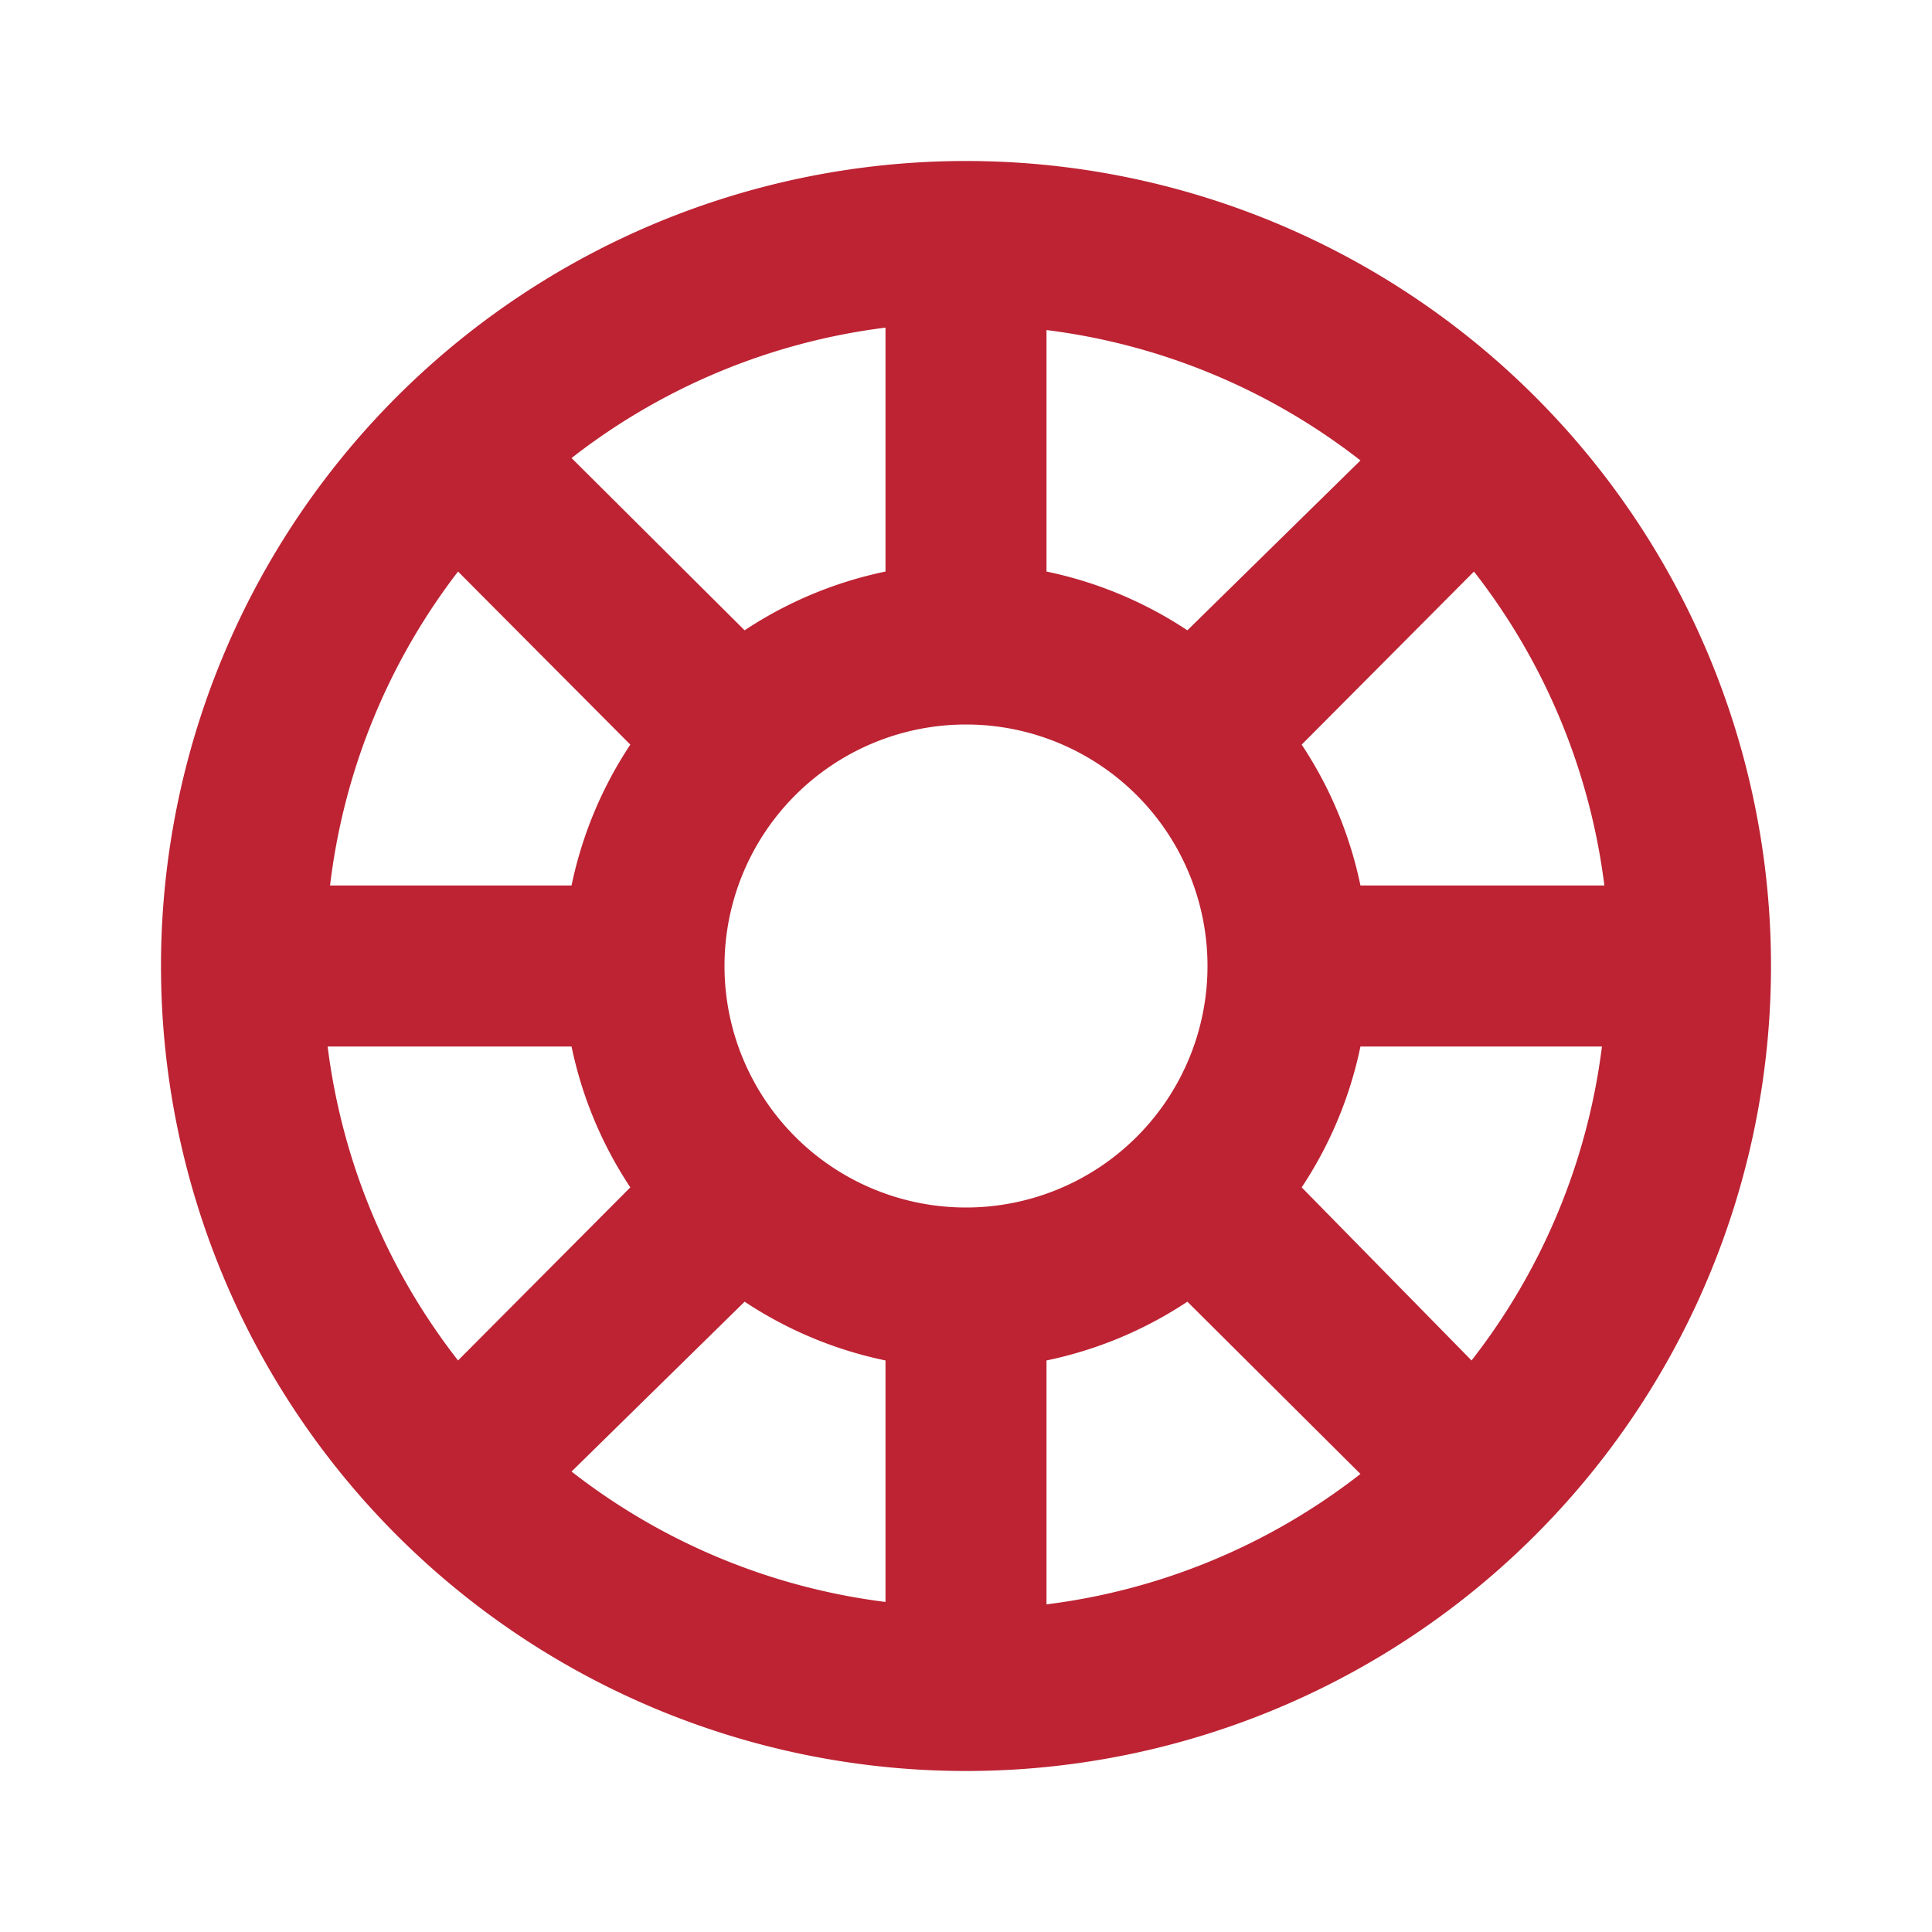 <svg xmlns="http://www.w3.org/2000/svg" width="24" height="24" fill="#bd2333" viewBox="0 0 24 24"><path d="M12 2a10 10 0 1 0 10 10A10 10 0 0 0 12 2zm0 13a3 3 0 1 1 3-3 3 3 0 0 1-3 3zm2.75-7.17A5 5 0 0 0 13 7.1v-3a7.94 7.94 0 0 1 3.9 1.62zM11 7.1a5 5 0 0 0-1.75.73L7.1 5.69A7.94 7.94 0 0 1 11 4.07zM7.83 9.25A5 5 0 0 0 7.1 11h-3a7.94 7.94 0 0 1 1.59-3.9zM7.1 13a5 5 0 0 0 .73 1.75L5.69 16.9A7.94 7.94 0 0 1 4.07 13zm2.15 3.17a5 5 0 0 0 1.75.73v3a7.94 7.94 0 0 1-3.9-1.62zm3.75.73a5 5 0 0 0 1.75-.73l2.15 2.14a7.94 7.94 0 0 1-3.9 1.62zm3.17-2.15A5 5 0 0 0 16.9 13h3a7.94 7.94 0 0 1-1.62 3.9zM16.9 11a5 5 0 0 0-.73-1.75l2.14-2.15a7.94 7.94 0 0 1 1.62 3.9z"/></svg>